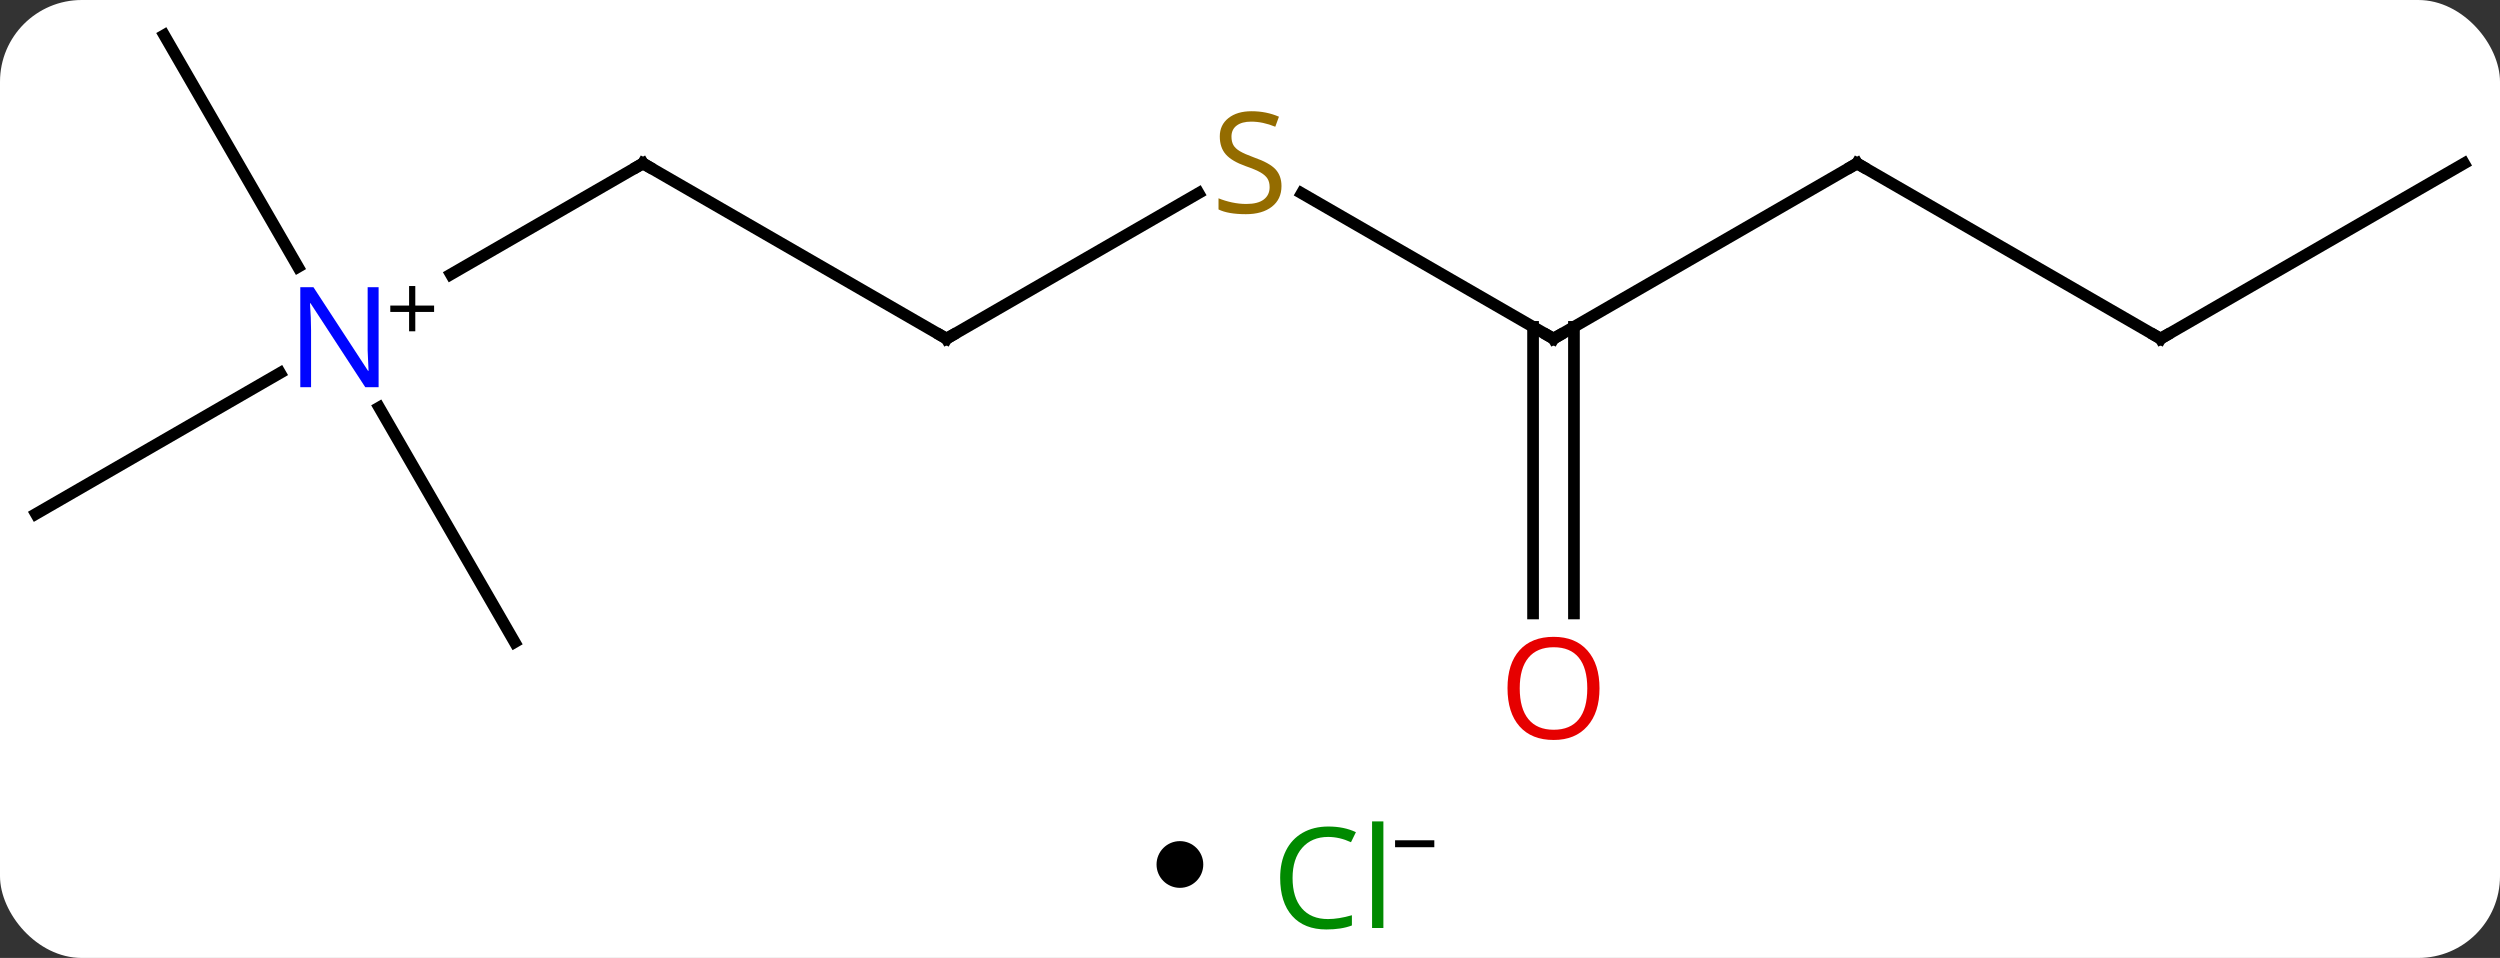 <svg width="214" viewBox="0 0 214 82" style="fill-opacity:1; color-rendering:auto; color-interpolation:auto; text-rendering:auto; stroke:black; stroke-linecap:square; stroke-miterlimit:10; shape-rendering:auto; stroke-opacity:1; fill:black; stroke-dasharray:none; font-weight:normal; stroke-width:1; font-family:'Open Sans'; font-style:normal; stroke-linejoin:miter; font-size:12; stroke-dashoffset:0; image-rendering:auto;" height="82" class="cas-substance-image" xmlns:xlink="http://www.w3.org/1999/xlink" xmlns="http://www.w3.org/2000/svg"><rect x="0" y="0" width="214" height="82" fill="#333333" stroke="none"/><svg class="cas-substance-single-component"><rect y="0" x="0" width="214" stroke="none" ry="7" rx="7" height="82" fill="white" class="cas-substance-group"/><svg y="0" x="0" width="214" viewBox="0 0 214 67" style="fill:black;" height="67" class="cas-substance-single-component-image"><svg><g><g transform="translate(107,31)" style="text-rendering:geometricPrecision; color-rendering:optimizeQuality; color-interpolation:linearRGB; stroke-linecap:butt; image-rendering:optimizeQuality;"><line y2="-7.516" y1="-17.01" x2="-68.406" x1="-51.963" style="fill:none;"/><line y2="-2.01" y1="-17.01" x2="-25.98" x1="-51.963" style="fill:none;"/><line y2="12.99" y1="0.925" x2="-103.923" x1="-83.027" style="fill:none;"/><line y2="-27.99" y1="-8.148" x2="-92.943" x1="-81.487" style="fill:none;"/><line y2="23.97" y1="3.878" x2="-62.943" x1="-74.543" style="fill:none;"/><line y2="-14.468" y1="-2.01" x2="-4.402" x1="-25.98" style="fill:none;"/><line y2="-2.01" y1="-14.454" x2="25.98" x1="4.427" style="fill:none;"/><line y2="-17.01" y1="-2.01" x2="51.963" x1="25.98" style="fill:none;"/><line y2="21.513" y1="-3.02" x2="24.23" x1="24.23" style="fill:none;"/><line y2="21.513" y1="-3.02" x2="27.73" x1="27.73" style="fill:none;"/><line y2="-2.01" y1="-17.01" x2="77.943" x1="51.963" style="fill:none;"/><line y2="-17.01" y1="-2.01" x2="103.923" x1="77.943" style="fill:none;"/><path style="fill:none; stroke-miterlimit:5;" d="M-52.396 -16.76 L-51.963 -17.01 L-51.53 -16.76"/></g><g transform="translate(107,31)" style="stroke-linecap:butt; fill:rgb(0,5,255); text-rendering:geometricPrecision; color-rendering:optimizeQuality; image-rendering:optimizeQuality; font-family:'Open Sans'; stroke:rgb(0,5,255); color-interpolation:linearRGB; stroke-miterlimit:5;"><path style="stroke:none;" d="M-74.591 2.146 L-75.732 2.146 L-80.42 -5.041 L-80.466 -5.041 Q-80.373 -3.776 -80.373 -2.729 L-80.373 2.146 L-81.295 2.146 L-81.295 -6.416 L-80.17 -6.416 L-75.498 0.74 L-75.451 0.74 Q-75.451 0.584 -75.498 -0.276 Q-75.545 -1.135 -75.529 -1.51 L-75.529 -6.416 L-74.591 -6.416 L-74.591 2.146 Z"/><path style="fill:black; stroke:none;" d="M-71.451 -4.844 L-69.841 -4.844 L-69.841 -4.298 L-71.451 -4.298 L-71.451 -2.641 L-71.982 -2.641 L-71.982 -4.298 L-73.591 -4.298 L-73.591 -4.844 L-71.982 -4.844 L-71.982 -6.516 L-71.451 -6.516 L-71.451 -4.844 Z"/><path style="fill:none; stroke:black;" d="M-26.413 -2.26 L-25.98 -2.01 L-25.547 -2.26"/><path style="fill:rgb(148,108,0); stroke:none;" d="M2.695 -15.072 Q2.695 -13.947 1.875 -13.307 Q1.055 -12.666 -0.352 -12.666 Q-1.883 -12.666 -2.695 -13.072 L-2.695 -14.026 Q-2.164 -13.807 -1.547 -13.674 Q-0.93 -13.541 -0.32 -13.541 Q0.68 -13.541 1.18 -13.924 Q1.68 -14.307 1.68 -14.979 Q1.68 -15.416 1.5 -15.705 Q1.32 -15.994 0.906 -16.237 Q0.492 -16.479 -0.367 -16.776 Q-1.555 -17.198 -2.07 -17.783 Q-2.586 -18.369 -2.586 -19.323 Q-2.586 -20.307 -1.844 -20.893 Q-1.102 -21.479 0.133 -21.479 Q1.398 -21.479 2.477 -21.01 L2.164 -20.151 Q1.102 -20.588 0.102 -20.588 Q-0.695 -20.588 -1.141 -20.252 Q-1.586 -19.916 -1.586 -19.307 Q-1.586 -18.869 -1.422 -18.58 Q-1.258 -18.291 -0.867 -18.057 Q-0.477 -17.823 0.336 -17.526 Q1.68 -17.057 2.188 -16.502 Q2.695 -15.947 2.695 -15.072 Z"/><path style="fill:none; stroke:black;" d="M25.547 -2.26 L25.98 -2.01 L26.413 -2.26"/><path style="fill:none; stroke:black;" d="M51.53 -16.76 L51.963 -17.01 L52.396 -16.76"/><path style="fill:rgb(230,0,0); stroke:none;" d="M29.918 27.92 Q29.918 29.982 28.878 31.162 Q27.839 32.342 25.996 32.342 Q24.105 32.342 23.074 31.177 Q22.043 30.013 22.043 27.904 Q22.043 25.81 23.074 24.662 Q24.105 23.513 25.996 23.513 Q27.855 23.513 28.886 24.685 Q29.918 25.857 29.918 27.92 ZM23.089 27.92 Q23.089 29.654 23.832 30.56 Q24.574 31.467 25.996 31.467 Q27.418 31.467 28.144 30.568 Q28.871 29.67 28.871 27.92 Q28.871 26.185 28.144 25.295 Q27.418 24.404 25.996 24.404 Q24.574 24.404 23.832 25.302 Q23.089 26.201 23.089 27.92 Z"/><path style="fill:none; stroke:black;" d="M77.51 -2.26 L77.943 -2.01 L78.376 -2.26"/></g></g></svg></svg><svg y="67" x="99" class="cas-substance-saf"><svg y="5" x="0" width="4" style="fill:black;" height="4" class="cas-substance-saf-dot"><circle stroke="none" r="2" fill="black" cy="2" cx="2"/></svg><svg y="0" x="8" width="19" style="fill:black;" height="15" class="cas-substance-saf-image"><svg><g><g transform="translate(7,8)" style="fill:rgb(0,138,0); text-rendering:geometricPrecision; color-rendering:optimizeQuality; image-rendering:optimizeQuality; font-family:'Open Sans'; stroke:rgb(0,138,0); color-interpolation:linearRGB;"><path style="stroke:none;" d="M-0.309 -3.359 Q-1.715 -3.359 -2.535 -2.422 Q-3.356 -1.484 -3.356 0.156 Q-3.356 1.828 -2.566 2.75 Q-1.777 3.672 -0.324 3.672 Q0.582 3.672 1.723 3.344 L1.723 4.219 Q0.832 4.562 -0.465 4.562 Q-2.356 4.562 -3.387 3.406 Q-4.418 2.25 -4.418 0.141 Q-4.418 -1.188 -3.926 -2.18 Q-3.434 -3.172 -2.496 -3.711 Q-1.559 -4.25 -0.293 -4.25 Q1.051 -4.25 2.066 -3.766 L1.645 -2.906 Q0.66 -3.359 -0.309 -3.359 ZM4.418 4.438 L3.449 4.438 L3.449 -4.688 L4.418 -4.688 L4.418 4.438 Z"/><path style="fill:black; stroke:none;" d="M5.418 -2.478 L5.418 -3.072 L8.777 -3.072 L8.777 -2.478 L5.418 -2.478 Z"/></g></g></svg></svg></svg></svg></svg>